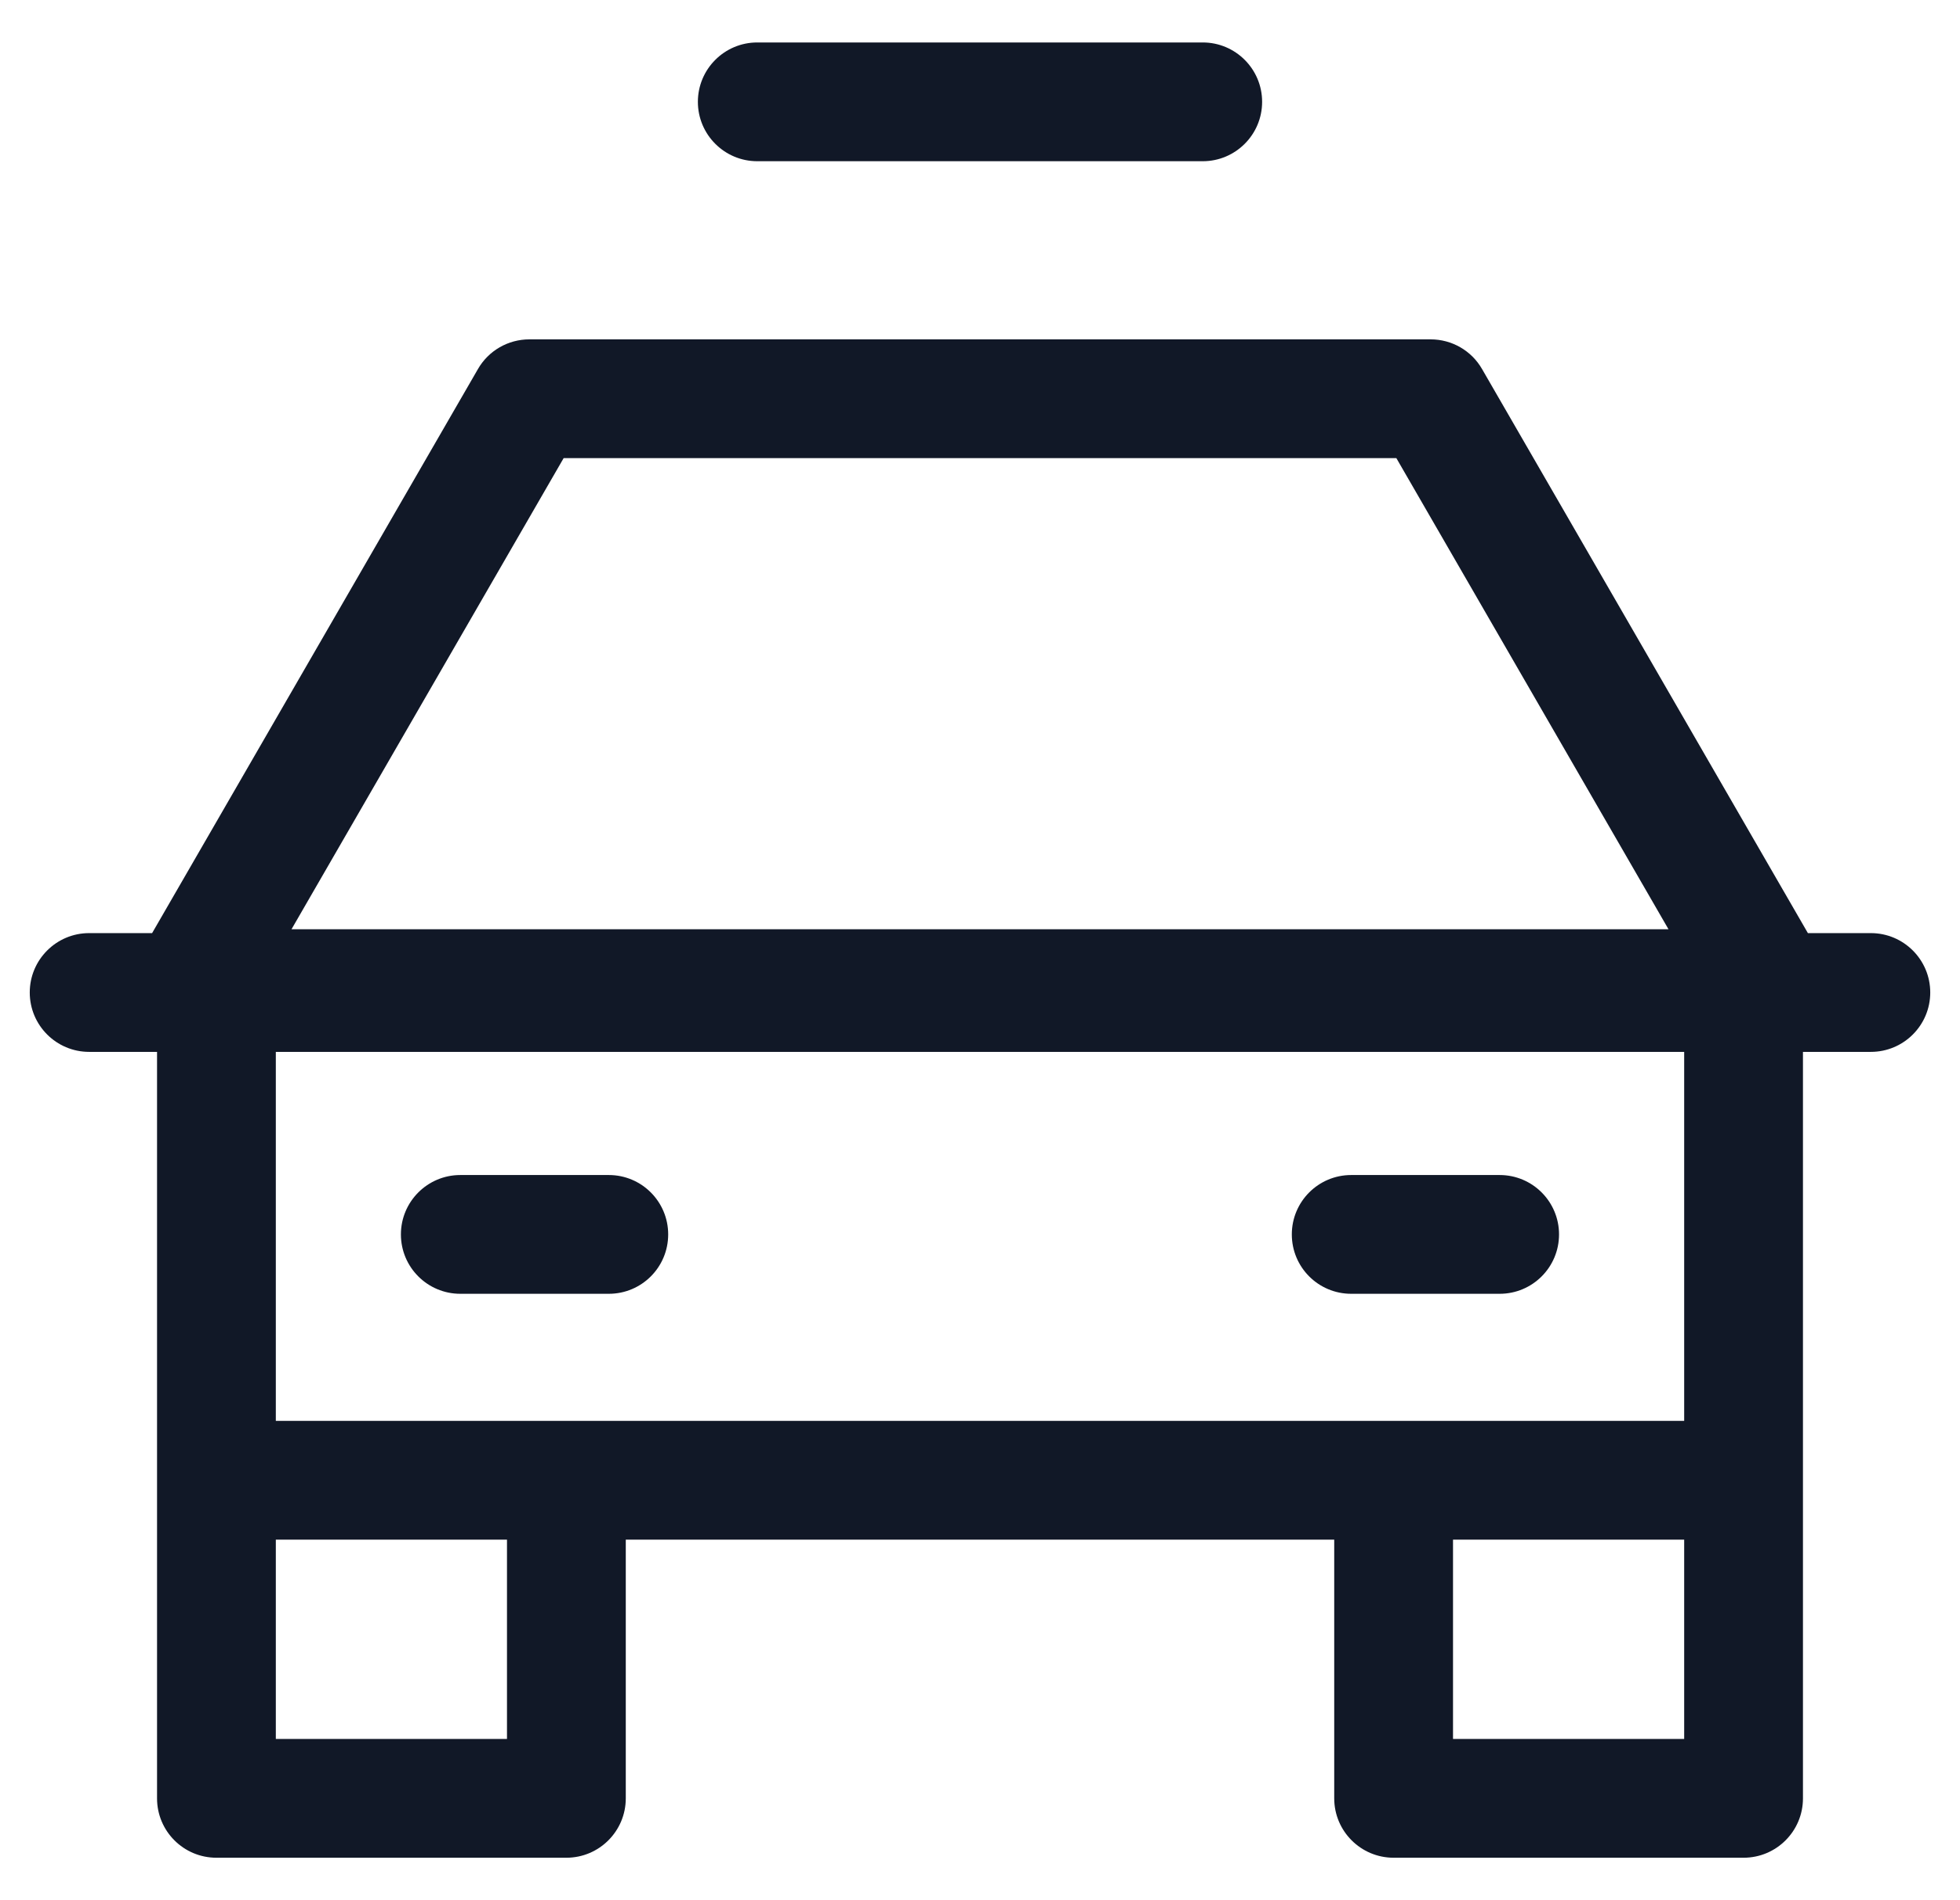 <svg width="33" height="32" viewBox="0 0 33 32" fill="none" xmlns="http://www.w3.org/2000/svg">
<path fill-rule="evenodd" clip-rule="evenodd" d="M12.75 0.715C12.198 0.715 11.75 1.163 11.75 1.715C11.75 2.267 12.198 2.715 12.75 2.715H20.25C20.802 2.715 21.25 2.267 21.25 1.715C21.25 1.163 20.802 0.715 20.25 0.715H12.75ZM8.047 6.215C8.225 5.905 8.555 5.715 8.913 5.715H24.087C24.445 5.715 24.775 5.905 24.953 6.215L30.439 15.714H31.499C32.051 15.714 32.499 16.162 32.499 16.714C32.499 17.267 32.051 17.714 31.499 17.714H30.356V24.928L30.356 24.935V30.285C30.356 30.837 29.909 31.285 29.356 31.285H23.464C22.912 31.285 22.464 30.837 22.464 30.285V25.928H10.536V30.285C10.536 30.837 10.088 31.285 9.536 31.285H3.644C3.091 31.285 2.644 30.837 2.644 30.285V24.928V24.928V17.714H1.501C0.949 17.714 0.501 17.267 0.501 16.714C0.501 16.162 0.949 15.714 1.501 15.714H2.561L8.047 6.215ZM24.464 25.928H28.356V29.285H24.464V25.928ZM28.356 23.928H23.478L23.464 23.928L23.45 23.928H9.55L9.536 23.928L9.522 23.928H4.644V17.714H28.356V23.928ZM4.644 25.928V29.285H8.536V25.928H4.644ZM9.49 7.715L4.908 15.649H28.092L23.51 7.715H9.49ZM7.75 19.788C7.198 19.788 6.75 20.236 6.75 20.788C6.75 21.341 7.198 21.788 7.75 21.788H10.25C10.803 21.788 11.25 21.341 11.25 20.788C11.25 20.236 10.803 19.788 10.25 19.788H7.75ZM21.75 20.788C21.75 20.236 22.197 19.788 22.75 19.788H25.249C25.802 19.788 26.249 20.236 26.249 20.788C26.249 21.341 25.802 21.788 25.249 21.788H22.75C22.197 21.788 21.75 21.341 21.75 20.788Z" fill="#111827"/>
</svg>
